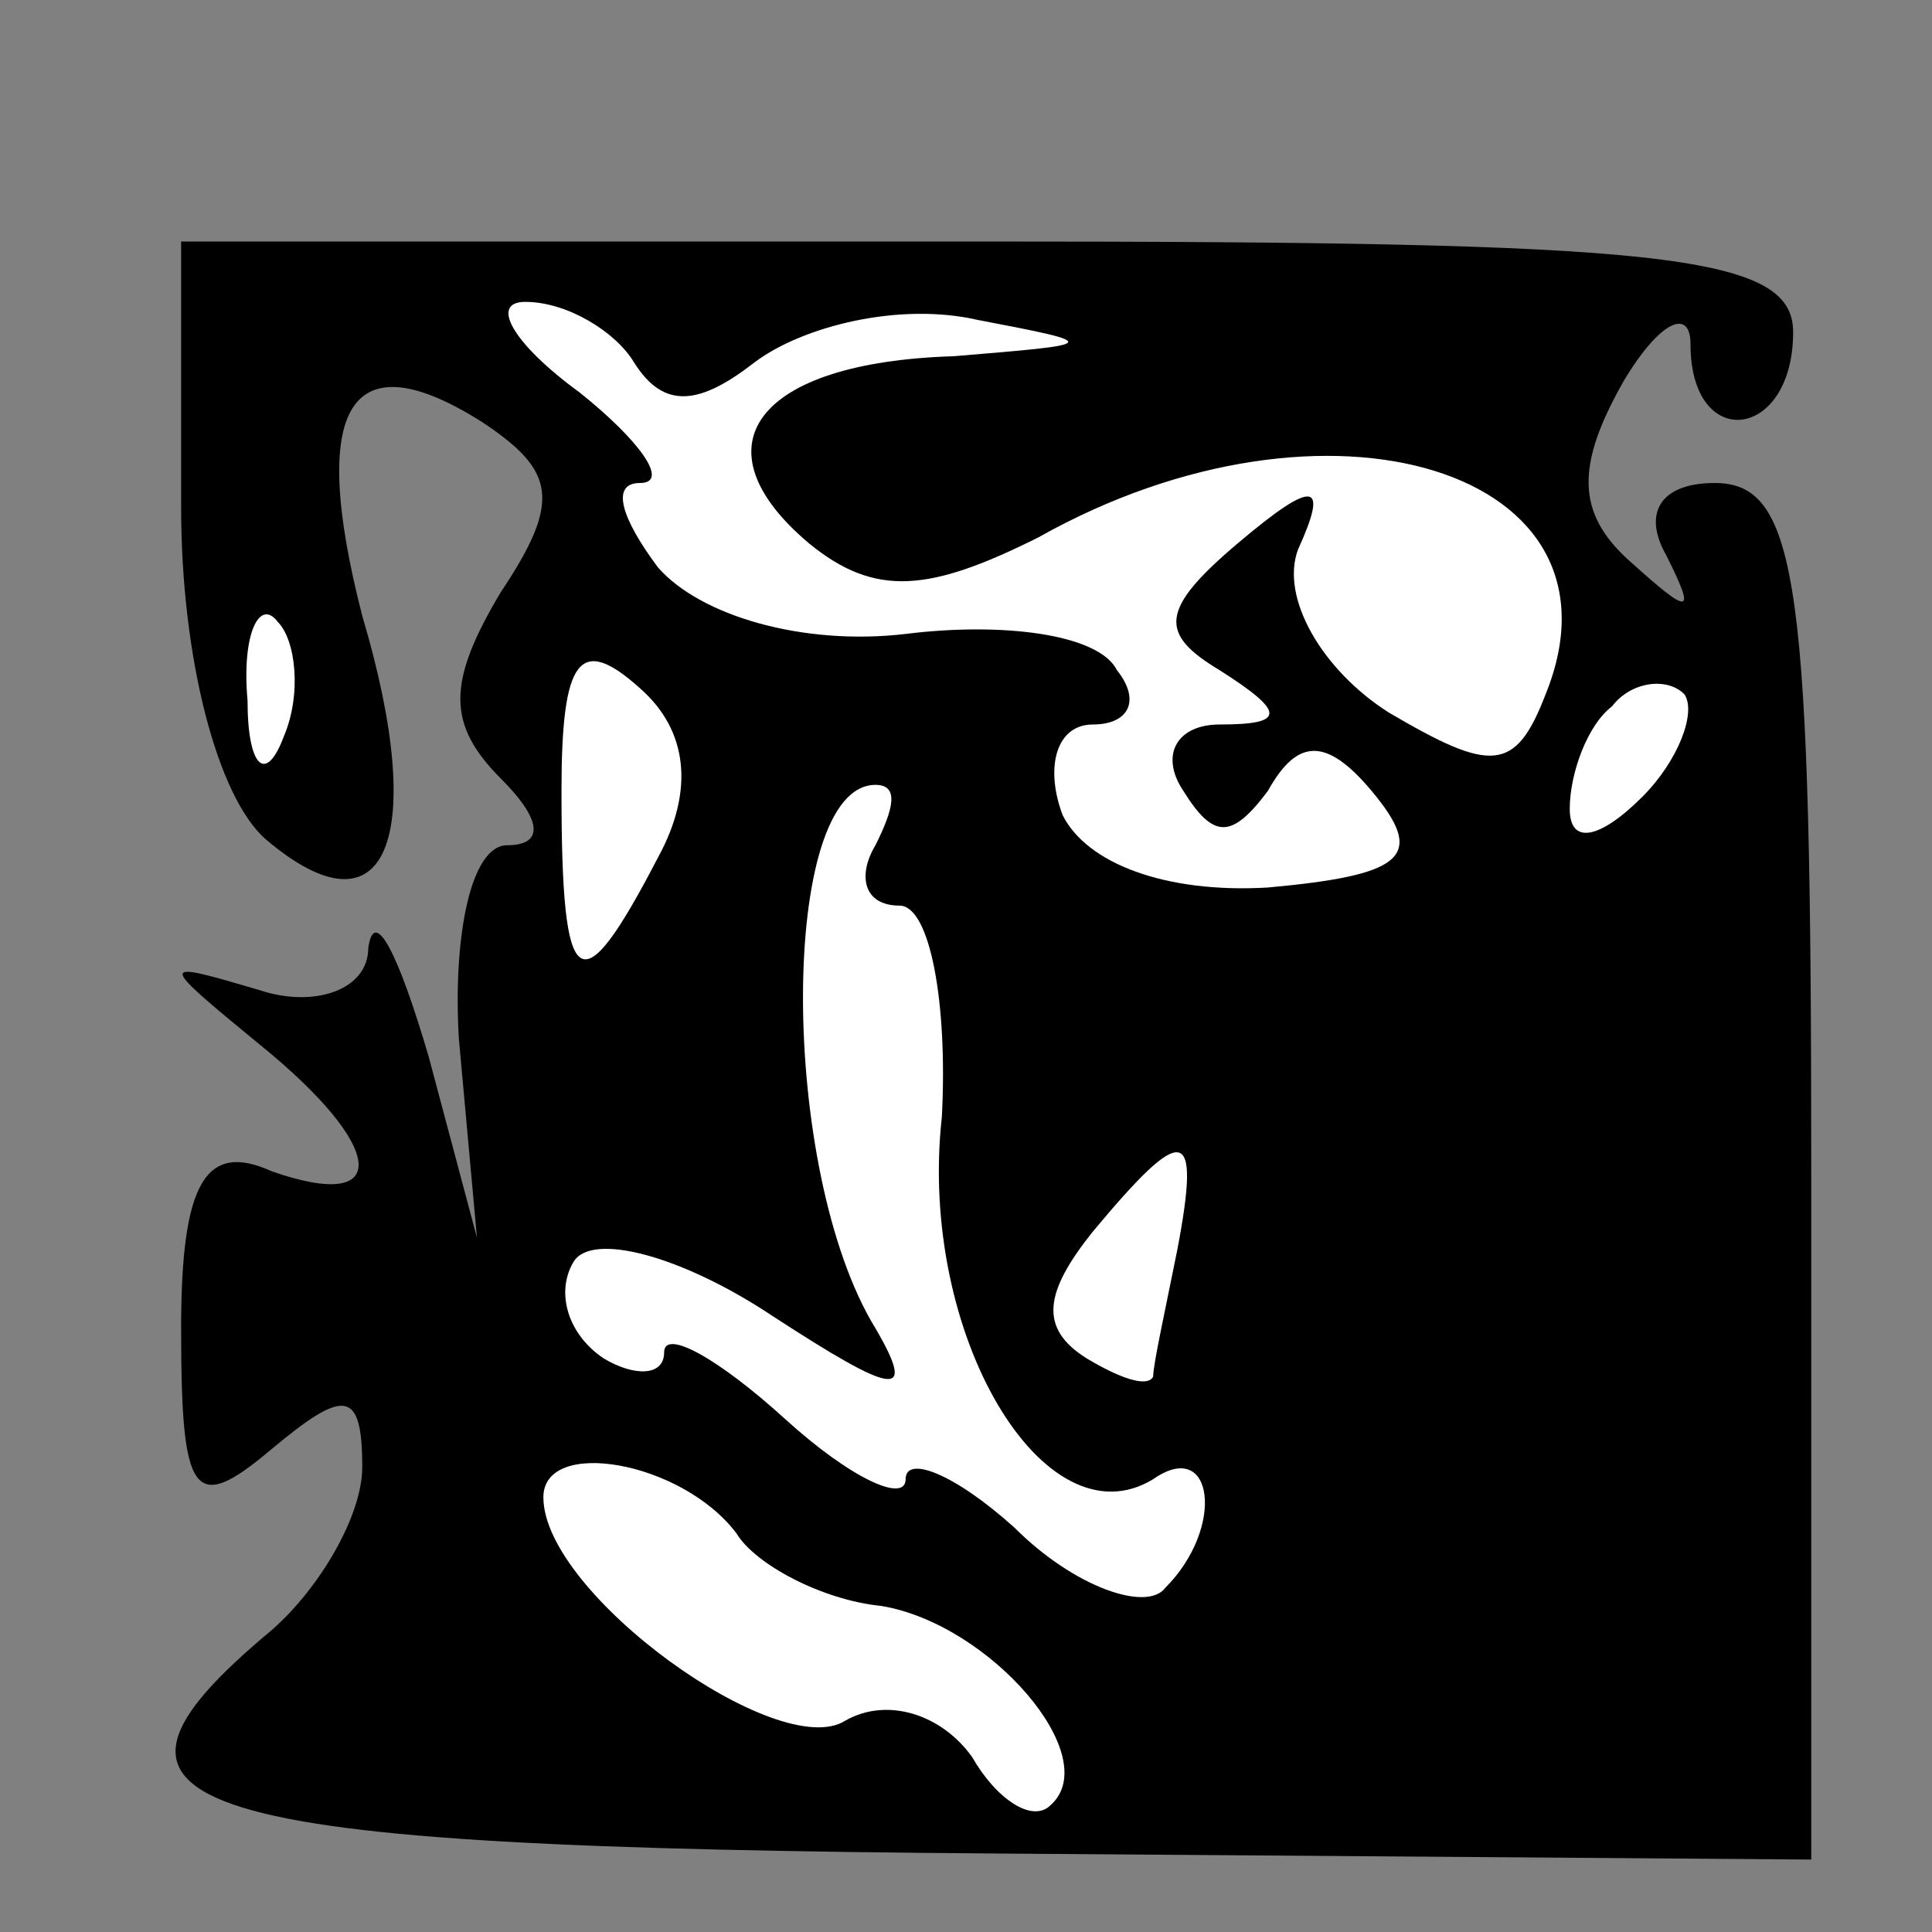 <?xml version="1.0" standalone="no"?>
<!DOCTYPE svg PUBLIC "-//W3C//DTD SVG 20010904//EN"
 "http://www.w3.org/TR/2001/REC-SVG-20010904/DTD/svg10.dtd">
<svg version="1.0" xmlns="http://www.w3.org/2000/svg"
 width="32pt" height="32pt" viewBox="0 0 32 32"
 preserveAspectRatio="xMidYMid meet">
<rect x="0" y="0" width="32" height="32" fill="#808080" stroke="none"/>
<g transform="translate(0,32) scale(0.1,-0.1)"
fill="#000000" stroke="none">
<path fill="#000000" stroke="none" d="M30 236 c0 -25 6 -48 14 -55 20 -17 27
0 16 37 -9 35 -2 46 20 32 12 -8 13 -13 3 -28 -9 -15 -9 -22 0 -31 7 -7 7 -11
1 -11 -6 0 -9 -15 -8 -32 l3 -33 -8 30 c-5 17 -9 25 -10 18 0 -7 -9 -10 -18
-7 -17 5 -17 5 0 -9 21 -17 22 -28 2 -21 -11 5 -15 -2 -15 -26 0 -28 2 -31 15
-20 12 10 15 10 15 -3 0 -8 -7 -20 -15 -27 -36 -30 -17 -36 120 -37 l135 -1 0
114 c0 97 -2 114 -16 114 -9 0 -12 -5 -8 -12 5 -10 4 -10 -6 -1 -9 8 -9 16 -1
30 6 10 11 12 11 6 0 -18 17 -16 17 2 0 13 -22 15 -134 15 l-133 0 0 -44z"/>
<path fill="#ffffff" stroke="none" d="M105 260 c5 -8 11 -7 20 0 8 6 24 10
37 7 21 -4 20 -4 -4 -6 -33 -1 -43 -15 -24 -31 11 -9 20 -8 38 1 48 27 99 11
84 -26 -5 -13 -9 -13 -26 -3 -11 7 -18 19 -15 27 5 11 3 12 -10 1 -13 -11 -13
-15 -3 -21 11 -7 11 -9 0 -9 -7 0 -10 -5 -6 -11 5 -8 8 -8 14 0 5 9 10 9 18
-1 8 -10 4 -13 -18 -15 -17 -1 -30 4 -34 12 -3 8 -1 15 5 15 6 0 8 4 4 9 -3 6
-19 8 -35 6 -17 -2 -34 3 -41 11 -6 8 -8 14 -3 14 5 0 0 7 -10 15 -11 8 -15
15 -9 15 7 0 15 -5 18 -10z"/>
<path fill="#ffffff" stroke="none" d="M47 198 c-3 -8 -6 -5 -6 6 -1 11 2 17
5 13 3 -3 4 -12 1 -19z"/>
<path fill="#ffffff" stroke="none" d="M109 178 c-13 -25 -16 -23 -16 11 0 22
3 26 13 17 8 -7 9 -17 3 -28z"/>
<path fill="#ffffff" stroke="none" d="M272 188 c-7 -7 -12 -8 -12 -2 0 6 3
14 7 17 3 4 9 5 12 2 2 -3 -1 -11 -7 -17z"/>
<path fill="#ffffff" stroke="none" d="M145 180 c-3 -5 -2 -10 4 -10 5 0 8
-16 7 -35 -4 -36 17 -71 35 -60 10 7 12 -8 2 -18 -3 -4 -15 0 -25 10 -10 9
-18 12 -18 8 0 -4 -9 0 -20 10 -11 10 -20 15 -20 11 0 -4 -5 -4 -10 -1 -6 4
-8 11 -5 16 3 5 18 1 33 -9 20 -13 24 -14 17 -2 -16 26 -16 90 0 90 4 0 3 -4
0 -10z"/>
<path fill="#ffffff" stroke="none" d="M195 113 c-2 -10 -4 -19 -4 -21 -1 -2
-6 0 -11 3 -8 5 -7 11 1 21 15 18 18 18 14 -3z"/>
<path fill="#ffffff" stroke="none" d="M122 66 c3 -5 14 -11 24 -12 18 -3 37
-25 28 -33 -3 -3 -9 1 -13 8 -5 7 -14 10 -21 6 -11 -7 -50 21 -50 37 0 10 23
6 32 -6z"/>
</g>
</svg>

